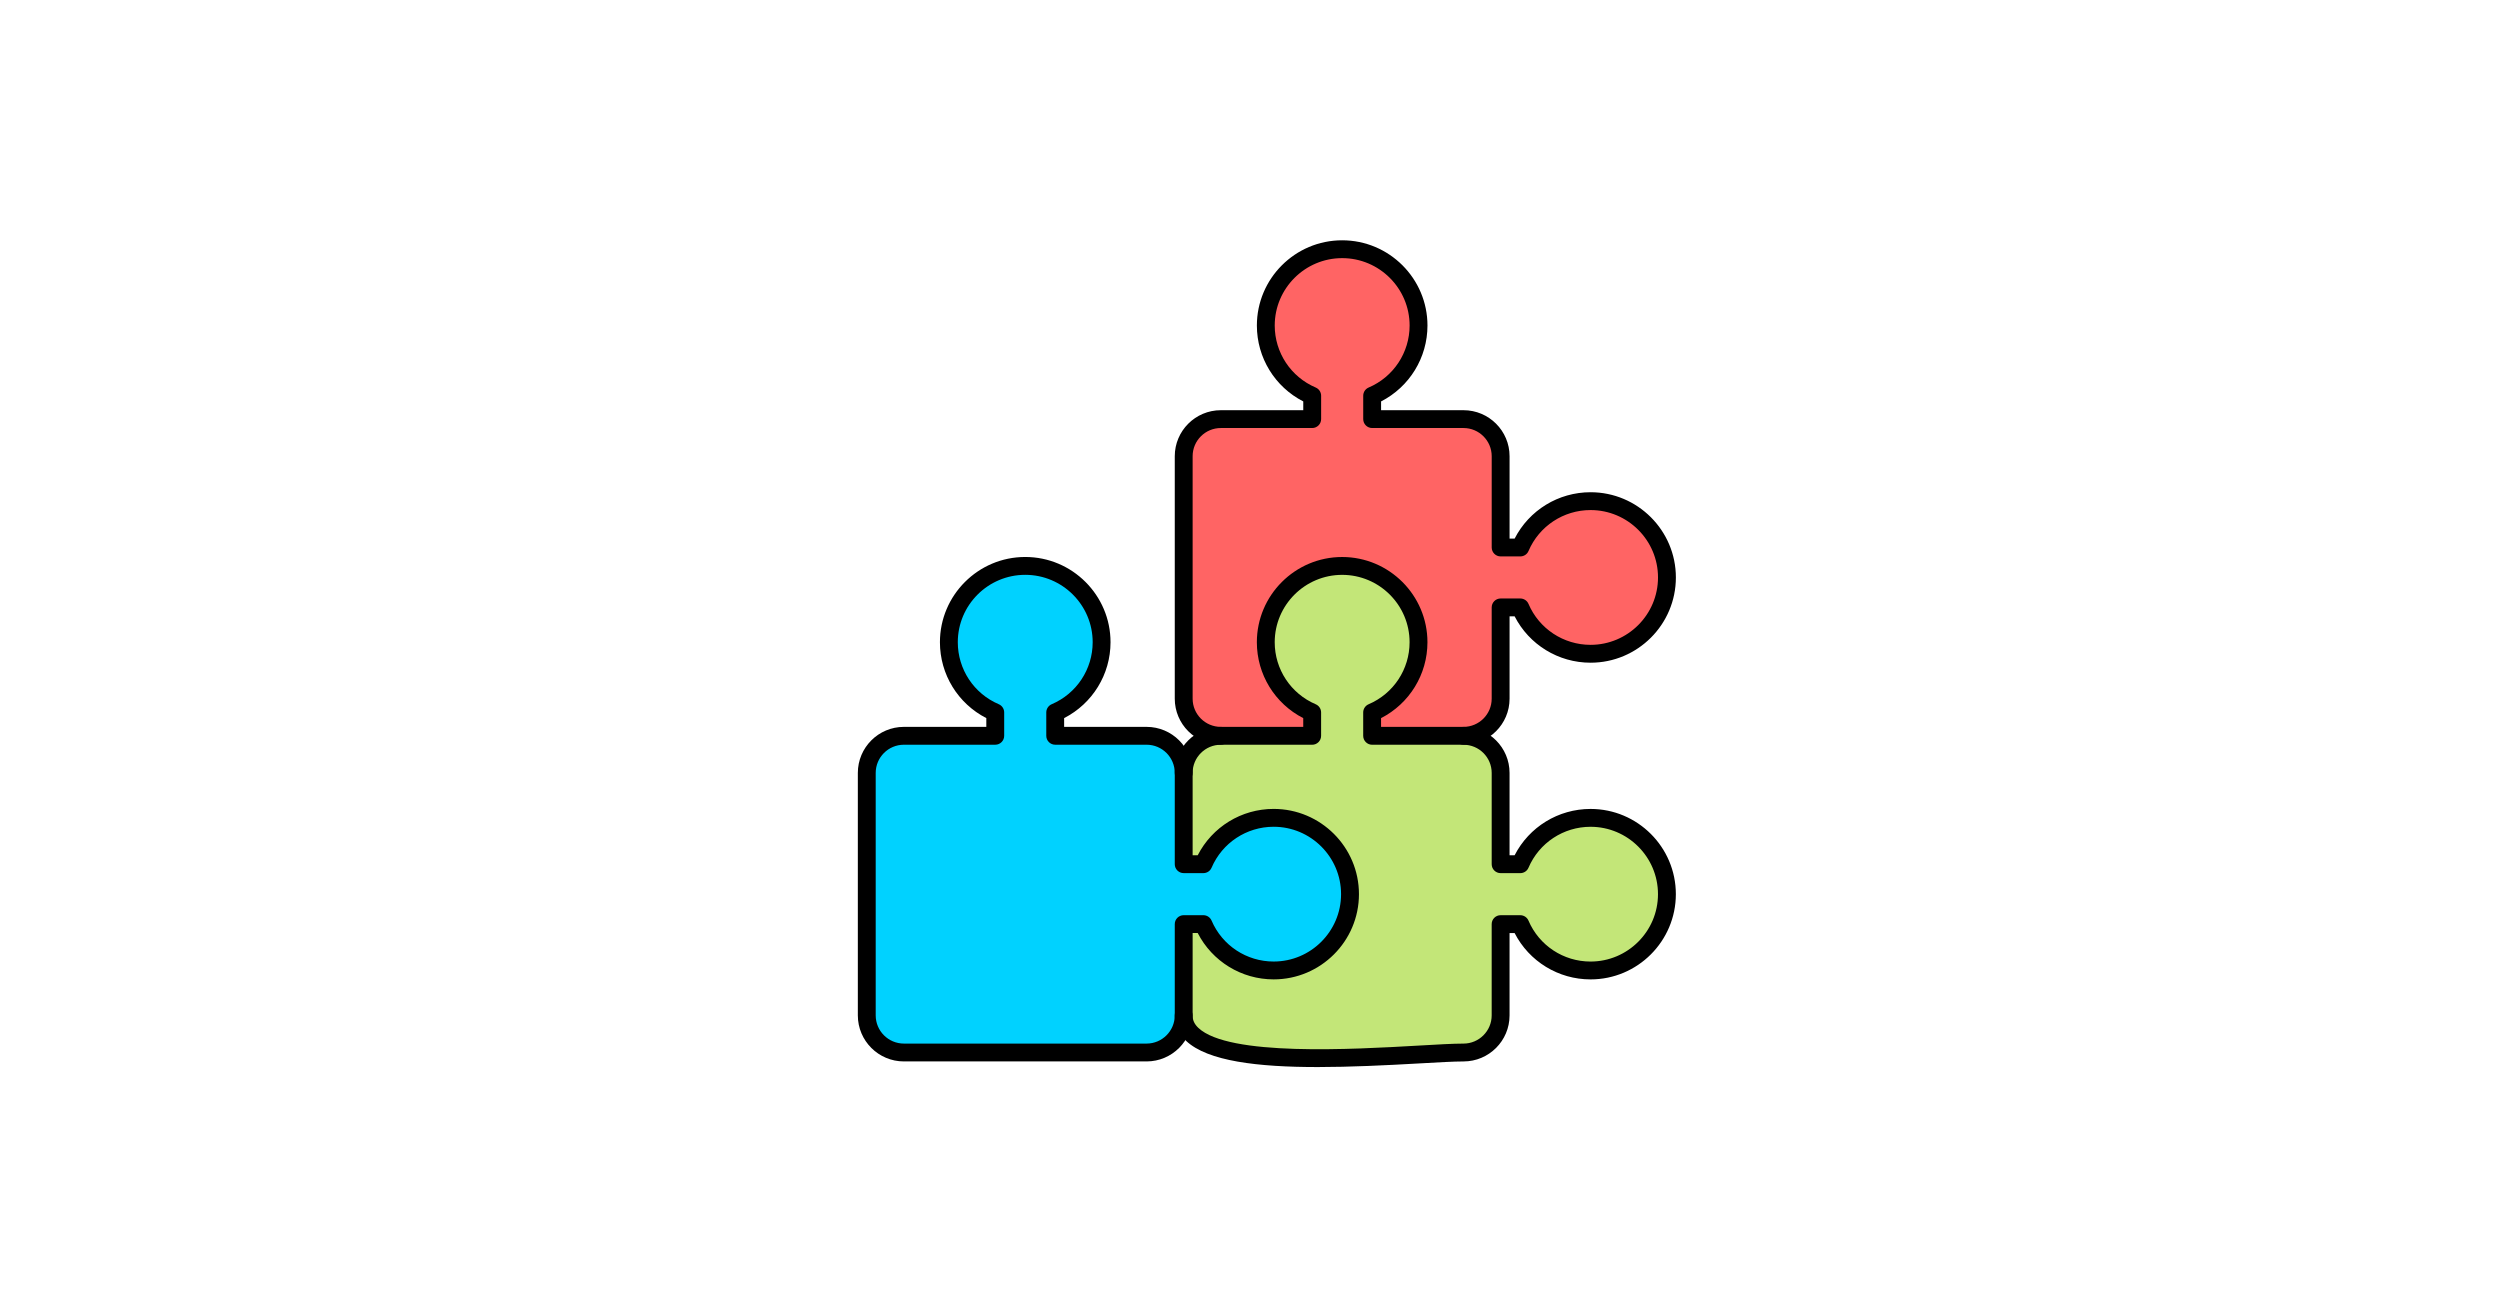 <svg xmlns="http://www.w3.org/2000/svg" xmlns:xlink="http://www.w3.org/1999/xlink" width="981" zoomAndPan="magnify" viewBox="0 0 735.75 386.25" height="515" preserveAspectRatio="xMidYMid meet" version="1.0"><defs><clipPath id="de1031e4cf"><path d="M 345 70.715 L 493.371 70.715 L 493.371 220 L 345 220 Z M 345 70.715 " clip-rule="nonzero"/></clipPath><clipPath id="632addeb79"><path d="M 345 163 L 493.371 163 L 493.371 315 L 345 315 Z M 345 163 " clip-rule="nonzero"/></clipPath><clipPath id="e0fbc4e307"><path d="M 252.336 163 L 400 163 L 400 313 L 252.336 313 Z M 252.336 163 " clip-rule="nonzero"/></clipPath></defs><path fill="#c3e678" d="M 372.516 189.004 C 372.516 198.281 378.137 206.242 386.168 209.668 L 386.168 216.547 L 359.277 216.547 C 353.27 216.547 348.352 221.461 348.352 227.465 L 348.352 254.332 L 354.141 254.332 C 357.57 246.309 365.539 240.691 374.82 240.691 C 387.234 240.691 397.297 250.75 397.297 263.148 C 397.297 275.555 387.23 285.605 374.82 285.605 C 365.539 285.605 357.57 279.988 354.141 271.965 L 348.352 271.965 L 348.352 298.832 C 348.352 317.742 414.551 309.75 430.703 309.75 C 436.707 309.75 441.625 304.836 441.625 298.832 L 441.625 271.965 L 447.414 271.965 C 450.844 279.988 458.812 285.605 468.094 285.605 C 480.508 285.605 490.57 275.551 490.57 263.148 C 490.57 250.742 480.504 240.691 468.094 240.691 C 458.812 240.691 450.844 246.309 447.414 254.332 L 441.625 254.332 L 441.625 227.465 C 441.625 221.461 436.707 216.547 430.703 216.547 L 403.812 216.547 L 403.812 209.668 C 411.84 206.242 417.465 198.281 417.465 189.004 C 417.465 176.598 407.398 166.547 394.988 166.547 C 382.578 166.547 372.516 176.605 372.516 189.004 Z M 372.516 189.004 " fill-opacity="1" fill-rule="evenodd"/><path fill="#00d2ff" d="M 348.359 227.465 C 348.359 221.461 343.441 216.547 337.434 216.547 L 310.543 216.547 L 310.543 209.668 C 318.57 206.242 324.195 198.281 324.195 189.004 C 324.195 176.598 314.129 166.547 301.719 166.547 C 289.312 166.547 279.246 176.605 279.246 189.004 C 279.246 198.281 284.871 206.242 292.898 209.668 L 292.898 216.547 L 266.008 216.547 C 260 216.547 255.082 221.461 255.082 227.465 L 255.082 298.832 C 255.082 304.836 260 309.75 266.008 309.75 L 337.434 309.75 C 343.441 309.75 348.359 304.836 348.359 298.832 L 348.359 271.965 L 354.145 271.965 C 357.574 279.988 365.543 285.605 374.824 285.605 C 387.242 285.605 397.301 275.551 397.301 263.148 C 397.301 250.742 387.234 240.691 374.824 240.691 C 365.543 240.691 357.574 246.309 354.145 254.332 L 348.359 254.332 Z M 348.359 227.465 " fill-opacity="1" fill-rule="evenodd"/><path fill="#ff6464" d="M 348.359 205.633 C 348.359 211.637 353.277 216.551 359.285 216.551 L 386.172 216.551 L 386.172 209.672 C 378.145 206.246 372.52 198.285 372.52 189.012 C 372.52 176.605 382.586 166.551 394.996 166.551 C 407.41 166.551 417.469 176.609 417.469 189.012 C 417.469 198.285 411.848 206.246 403.816 209.672 L 403.816 216.551 L 430.707 216.551 C 436.715 216.551 441.633 211.637 441.633 205.633 L 441.633 178.766 L 447.422 178.766 C 450.848 186.789 458.816 192.406 468.102 192.406 C 480.516 192.406 490.574 182.352 490.574 169.949 C 490.574 157.543 480.508 147.492 468.102 147.492 C 458.816 147.492 450.848 153.113 447.422 161.133 L 441.633 161.133 L 441.633 134.266 C 441.633 128.262 436.715 123.348 430.707 123.348 L 403.816 123.348 L 403.816 116.469 C 411.848 113.043 417.469 105.082 417.469 95.805 C 417.469 83.398 407.406 73.348 394.996 73.348 C 382.578 73.348 372.52 83.406 372.52 95.805 C 372.52 105.082 378.145 113.043 386.172 116.469 L 386.172 123.348 L 359.285 123.348 C 353.277 123.348 348.359 128.262 348.359 134.266 Z M 348.359 205.633 " fill-opacity="1" fill-rule="evenodd"/><g clip-path="url(#de1031e4cf)"><path fill="#000000" d="M 430.707 219.172 C 429.254 219.172 428.078 217.996 428.078 216.547 C 428.078 215.098 429.254 213.918 430.707 213.918 C 435.281 213.918 439.004 210.203 439.004 205.629 L 439.004 178.762 C 439.004 177.309 440.18 176.133 441.633 176.133 L 447.422 176.133 C 448.473 176.133 449.426 176.762 449.836 177.727 C 452.965 185.047 460.133 189.777 468.102 189.777 C 479.047 189.777 487.953 180.879 487.953 169.945 C 487.953 159.004 479.047 150.113 468.102 150.113 C 460.137 150.113 452.969 154.84 449.84 162.164 C 449.43 163.133 448.477 163.754 447.426 163.754 L 441.637 163.754 C 440.188 163.754 439.008 162.578 439.008 161.129 L 439.008 134.258 C 439.008 129.691 435.289 125.969 430.711 125.969 L 403.824 125.969 C 402.371 125.969 401.195 124.793 401.195 123.344 L 401.195 116.465 C 401.195 115.414 401.824 114.461 402.789 114.051 C 410.117 110.926 414.848 103.762 414.848 95.801 C 414.848 84.867 405.941 75.969 395 75.969 C 384.059 75.969 375.152 84.867 375.152 95.801 C 375.152 103.758 379.887 110.918 387.215 114.051 C 388.184 114.465 388.809 115.414 388.809 116.465 L 388.809 123.344 C 388.809 124.793 387.629 125.969 386.18 125.969 L 359.289 125.969 C 354.715 125.969 350.992 129.684 350.992 134.258 L 350.992 205.629 C 350.992 210.199 354.711 213.918 359.289 213.918 C 360.738 213.918 361.918 215.098 361.918 216.547 C 361.918 217.996 360.738 219.172 359.289 219.172 C 351.812 219.172 345.734 213.098 345.734 205.629 L 345.734 134.266 C 345.734 126.797 351.812 120.723 359.289 120.723 L 383.551 120.723 L 383.551 118.137 C 375.199 113.863 369.898 105.285 369.898 95.805 C 369.898 81.973 381.16 70.719 395 70.719 C 408.84 70.719 420.105 81.977 420.105 95.805 C 420.105 105.277 414.797 113.863 406.453 118.137 L 406.453 120.723 L 430.711 120.723 C 438.188 120.723 444.266 126.797 444.266 134.266 L 444.266 158.508 L 445.758 158.508 C 450.031 150.16 458.621 144.863 468.105 144.863 C 481.949 144.863 493.211 156.121 493.211 169.949 C 493.211 183.785 481.945 195.035 468.105 195.035 C 458.625 195.035 450.031 189.73 445.758 181.391 L 444.266 181.391 L 444.266 205.633 C 444.262 213.098 438.176 219.172 430.707 219.172 Z M 430.707 219.172 " fill-opacity="1" fill-rule="nonzero"/></g><g clip-path="url(#632addeb79)"><path fill="#000000" d="M 387.836 314.035 C 370.18 314.035 355.43 312.324 349.074 306.332 C 346.852 304.234 345.723 301.711 345.723 298.84 C 345.723 297.391 346.902 296.211 348.352 296.211 C 349.805 296.211 350.98 297.391 350.98 298.84 C 350.98 300.25 351.523 301.418 352.684 302.512 C 361.602 310.926 397.973 308.836 417.52 307.715 C 423.203 307.387 427.695 307.129 430.703 307.129 C 435.273 307.129 439 303.414 439 298.84 L 439 271.969 C 439 270.52 440.176 269.344 441.625 269.344 L 447.414 269.344 C 448.469 269.344 449.418 269.973 449.832 270.938 C 452.957 278.258 460.125 282.984 468.094 282.984 C 479.043 282.984 487.945 274.09 487.945 263.152 C 487.945 252.219 479.043 243.324 468.094 243.324 C 460.133 243.324 452.965 248.051 449.836 255.371 C 449.426 256.34 448.473 256.965 447.422 256.965 L 441.633 256.965 C 440.18 256.965 439.004 255.789 439.004 254.34 L 439.004 227.469 C 439.004 222.898 435.285 219.18 430.707 219.18 L 403.816 219.18 C 402.367 219.18 401.188 218.004 401.188 216.551 L 401.188 209.672 C 401.188 208.621 401.82 207.672 402.781 207.262 C 410.109 204.137 414.84 196.973 414.84 189.012 C 414.84 178.07 405.938 169.18 394.996 169.18 C 384.055 169.18 375.148 178.074 375.148 189.012 C 375.148 196.965 379.879 204.129 387.207 207.262 C 388.176 207.672 388.801 208.621 388.801 209.672 L 388.801 216.551 C 388.801 218.004 387.625 219.18 386.172 219.18 L 359.285 219.18 C 354.711 219.18 350.988 222.895 350.988 227.469 C 350.988 228.918 349.809 230.098 348.359 230.098 C 346.906 230.098 345.73 228.918 345.73 227.469 C 345.73 220 351.809 213.926 359.285 213.926 L 383.543 213.926 L 383.543 211.344 C 375.191 207.07 369.891 198.488 369.891 189.012 C 369.891 175.176 381.156 163.926 394.996 163.926 C 408.832 163.926 420.098 175.18 420.098 189.012 C 420.098 198.48 414.793 207.07 406.445 211.344 L 406.445 213.926 L 430.707 213.926 C 438.184 213.926 444.262 220 444.262 227.469 L 444.262 251.711 L 445.75 251.711 C 450.027 243.367 458.613 238.07 468.102 238.07 C 481.945 238.07 493.203 249.324 493.203 263.152 C 493.203 276.984 481.938 288.238 468.102 288.238 C 458.621 288.238 450.027 282.938 445.75 274.598 L 444.262 274.598 L 444.262 298.84 C 444.262 306.309 438.184 312.383 430.707 312.383 C 427.855 312.383 423.203 312.652 417.828 312.957 C 407.562 313.543 397.285 314.031 387.836 314.035 Z M 387.836 314.035 " fill-opacity="1" fill-rule="nonzero"/></g><g clip-path="url(#e0fbc4e307)"><path fill="#000000" d="M 337.438 312.379 L 266.016 312.379 C 258.539 312.379 252.461 306.305 252.461 298.832 L 252.461 227.465 C 252.461 219.992 258.539 213.918 266.016 213.918 L 290.273 213.918 L 290.273 211.336 C 281.922 207.062 276.621 198.48 276.621 189.004 C 276.621 175.172 287.887 163.918 301.727 163.918 C 315.566 163.918 326.828 175.176 326.828 189.004 C 326.828 198.477 321.523 207.062 313.176 211.336 L 313.176 213.918 L 337.438 213.918 C 344.914 213.918 350.992 219.992 350.992 227.465 L 350.992 251.707 L 352.488 251.707 C 356.766 243.359 365.352 238.062 374.836 238.062 C 388.68 238.062 399.941 249.32 399.941 263.148 C 399.941 276.977 388.676 288.234 374.836 288.234 C 365.355 288.234 356.766 282.93 352.488 274.59 L 350.992 274.59 L 350.992 298.832 C 350.988 306.305 344.906 312.379 337.438 312.379 Z M 266.016 219.172 C 261.441 219.172 257.719 222.891 257.719 227.465 L 257.719 298.832 C 257.719 303.402 261.438 307.125 266.016 307.125 L 337.438 307.125 C 342.012 307.125 345.734 303.41 345.734 298.832 L 345.734 271.965 C 345.734 270.516 346.91 269.34 348.363 269.34 L 354.152 269.34 C 355.203 269.34 356.156 269.969 356.566 270.93 C 359.695 278.254 366.863 282.98 374.832 282.98 C 385.777 282.98 394.676 274.082 394.676 263.148 C 394.676 252.215 385.773 243.316 374.832 243.316 C 366.867 243.316 359.699 248.047 356.566 255.367 C 356.156 256.336 355.203 256.961 354.152 256.961 L 348.363 256.961 C 346.91 256.961 345.734 255.781 345.734 254.332 L 345.734 227.465 C 345.734 222.895 342.016 219.172 337.438 219.172 L 310.547 219.172 C 309.098 219.172 307.918 217.996 307.918 216.547 L 307.918 209.668 C 307.918 208.617 308.551 207.664 309.512 207.254 C 316.84 204.129 321.574 196.965 321.574 189.004 C 321.574 178.066 312.668 169.172 301.727 169.172 C 290.785 169.172 281.879 178.07 281.879 189.004 C 281.879 196.961 286.609 204.125 293.938 207.254 C 294.906 207.664 295.531 208.617 295.531 209.668 L 295.531 216.547 C 295.531 217.996 294.355 219.172 292.902 219.172 Z M 266.016 219.172 " fill-opacity="1" fill-rule="nonzero"/></g></svg>